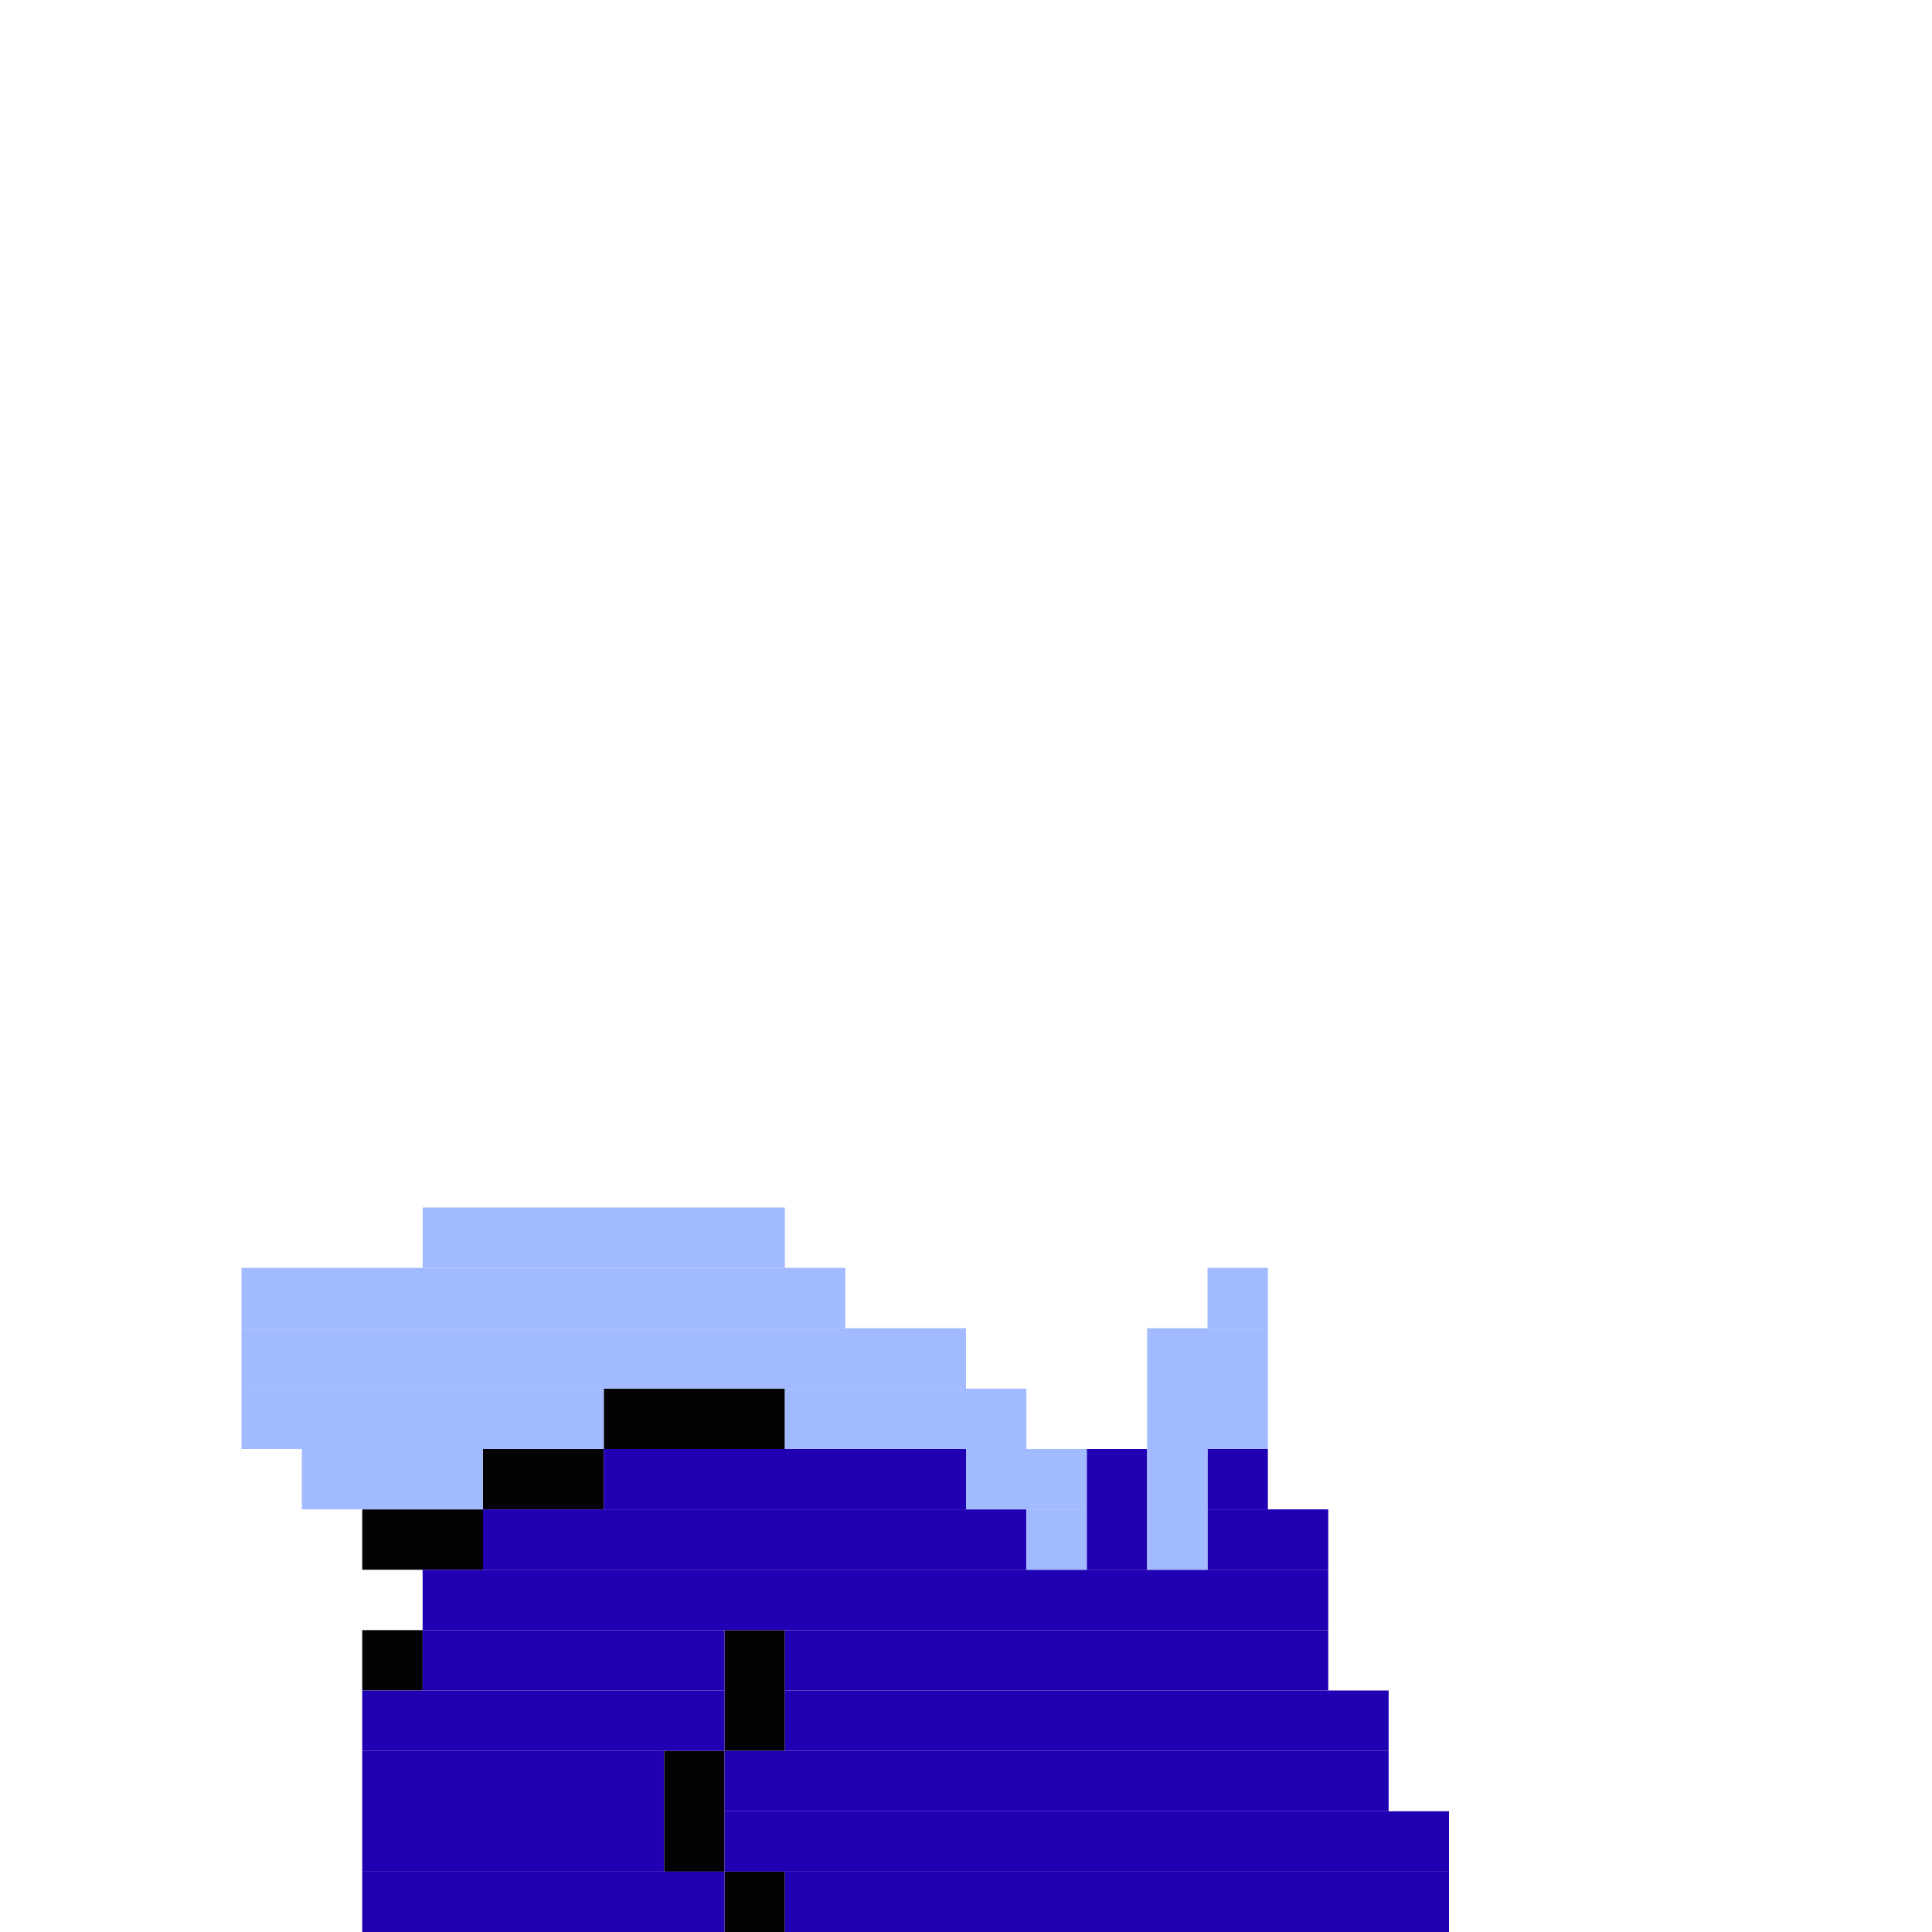 <svg xmlns='http://www.w3.org/2000/svg' viewBox='0 0 32 32'>
<rect x='6' y='25' width='2' height='1' fill= '#040205'/>
<rect x='6' y='27' width='1' height='1' fill= '#040205'/>
<rect x='8' y='24' width='2' height='1' fill= '#040205'/>
<rect x='10' y='23' width='3' height='1' fill= '#040205'/>
<rect x='11' y='29' width='1' height='2' fill= '#040205'/>
<rect x='12' y='27' width='1' height='2' fill= '#040205'/>
<rect x='12' y='31' width='1' height='1' fill= '#040205'/>
<rect x='6' y='28' width='6' height='1' fill= '#2000b2'/>
<rect x='6' y='29' width='5' height='2' fill= '#2000b2'/>
<rect x='6' y='31' width='6' height='1' fill= '#2000b2'/>
<rect x='7' y='26' width='15' height='1' fill= '#2000b2'/>
<rect x='7' y='27' width='5' height='1' fill= '#2000b2'/>
<rect x='8' y='25' width='9' height='1' fill= '#2000b2'/>
<rect x='10' y='24' width='6' height='1' fill= '#2000b2'/>
<rect x='12' y='29' width='11' height='1' fill= '#2000b2'/>
<rect x='12' y='30' width='12' height='1' fill= '#2000b2'/>
<rect x='13' y='27' width='9' height='1' fill= '#2000b2'/>
<rect x='13' y='28' width='10' height='1' fill= '#2000b2'/>
<rect x='13' y='31' width='11' height='1' fill= '#2000b2'/>
<rect x='18' y='24' width='1' height='2' fill= '#2000b2'/>
<rect x='20' y='24' width='1' height='1' fill= '#2000b2'/>
<rect x='20' y='25' width='2' height='1' fill= '#2000b2'/>
<rect x='4' y='21' width='10' height='1' fill= '#a2baff'/>
<rect x='4' y='22' width='12' height='1' fill= '#a2baff'/>
<rect x='4' y='23' width='6' height='1' fill= '#a2baff'/>
<rect x='5' y='24' width='3' height='1' fill= '#a2baff'/>
<rect x='7' y='20' width='6' height='1' fill= '#a2baff'/>
<rect x='13' y='23' width='4' height='1' fill= '#a2baff'/>
<rect x='16' y='24' width='2' height='1' fill= '#a2baff'/>
<rect x='17' y='25' width='1' height='1' fill= '#a2baff'/>
<rect x='19' y='22' width='2' height='2' fill= '#a2baff'/>
<rect x='19' y='24' width='1' height='2' fill= '#a2baff'/>
<rect x='20' y='21' width='1' height='1' fill= '#a2baff'/>
</svg>